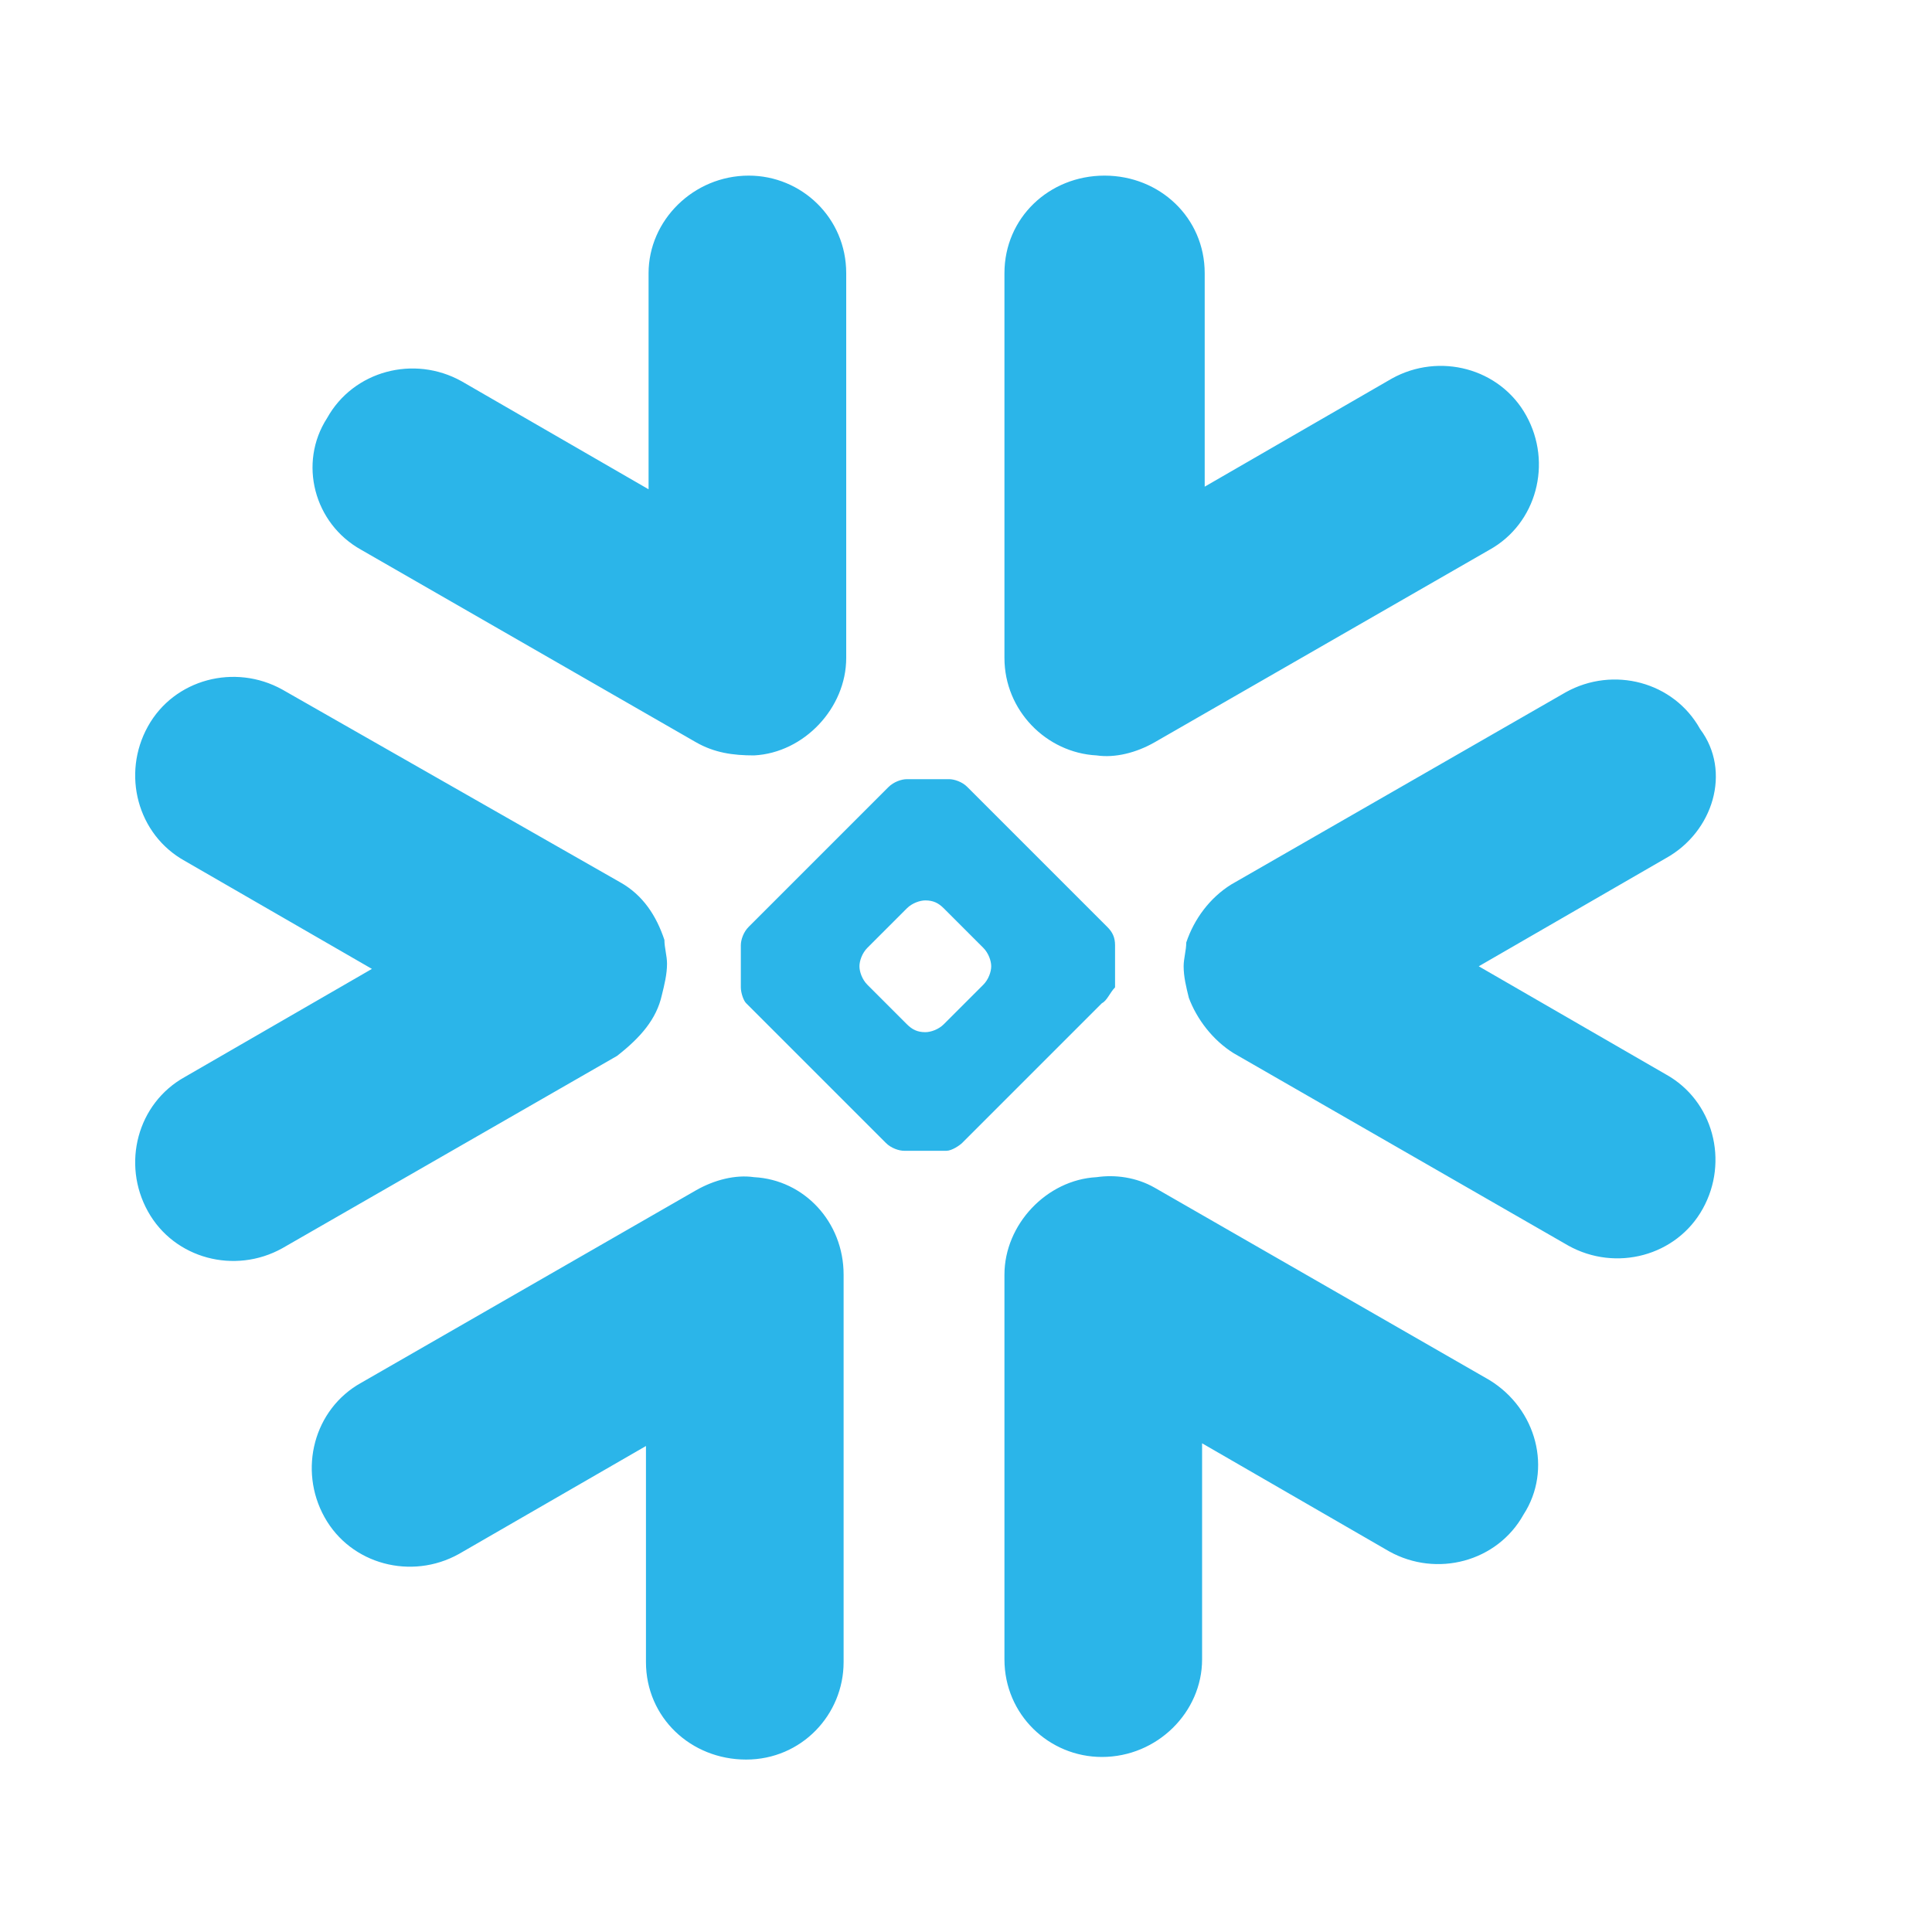 <svg width="20" height="20" viewBox="0 0 20 20" fill="none" xmlns="http://www.w3.org/2000/svg">
<g id="Data Icons">
<path id="Vector" fill-rule="evenodd" clip-rule="evenodd" d="M17.245 8.884L15.308 10.003L17.245 11.122C17.736 11.394 17.9 12.022 17.627 12.513C17.355 13.004 16.727 13.168 16.236 12.895L12.771 10.903C12.553 10.767 12.389 10.549 12.307 10.33C12.28 10.221 12.253 10.112 12.253 10.003C12.253 9.921 12.28 9.839 12.28 9.757C12.362 9.512 12.525 9.294 12.744 9.157L16.209 7.166C16.7 6.893 17.327 7.056 17.6 7.548C17.927 7.984 17.736 8.612 17.245 8.884ZM15.418 14.286L11.953 12.295C11.762 12.186 11.543 12.158 11.352 12.186C10.834 12.213 10.398 12.677 10.398 13.195V17.178C10.398 17.751 10.861 18.188 11.407 18.188C11.98 18.188 12.444 17.724 12.444 17.178V14.941L14.381 16.06C14.872 16.333 15.499 16.169 15.772 15.678C16.072 15.214 15.909 14.586 15.418 14.286ZM11.407 10.385L9.961 11.831C9.934 11.858 9.852 11.913 9.797 11.913H9.688H9.47H9.361C9.306 11.913 9.224 11.886 9.17 11.831L7.724 10.385C7.696 10.358 7.669 10.276 7.669 10.221V10.112V9.894V9.785C7.669 9.73 7.696 9.648 7.751 9.594L9.197 8.148C9.252 8.093 9.333 8.066 9.388 8.066H9.497H9.715H9.825C9.879 8.066 9.961 8.093 10.015 8.148L11.461 9.594C11.516 9.648 11.543 9.703 11.543 9.785V9.894V10.112V10.221C11.489 10.276 11.461 10.358 11.407 10.385ZM10.261 10.003C10.261 9.948 10.234 9.867 10.179 9.812L9.77 9.403C9.715 9.348 9.661 9.321 9.579 9.321C9.524 9.321 9.443 9.348 9.388 9.403L8.979 9.812C8.924 9.867 8.897 9.948 8.897 10.003C8.897 10.058 8.924 10.139 8.979 10.194L9.388 10.603C9.443 10.658 9.497 10.685 9.579 10.685C9.634 10.685 9.715 10.658 9.77 10.603L10.179 10.194C10.234 10.139 10.261 10.058 10.261 10.003ZM3.74 5.692L7.205 7.684C7.396 7.793 7.587 7.82 7.806 7.82C8.324 7.793 8.76 7.329 8.76 6.811V2.828C8.76 2.255 8.297 1.818 7.751 1.818C7.178 1.818 6.714 2.282 6.714 2.828V5.065L4.777 3.946C4.286 3.673 3.659 3.837 3.386 4.328C3.086 4.792 3.249 5.42 3.74 5.692ZM11.352 7.82C11.543 7.848 11.762 7.793 11.953 7.684L15.418 5.692C15.909 5.42 16.072 4.792 15.799 4.301C15.527 3.81 14.899 3.646 14.408 3.919L12.471 5.038V2.828C12.471 2.255 12.007 1.818 11.434 1.818C10.861 1.818 10.398 2.255 10.398 2.828V6.811C10.398 7.357 10.834 7.793 11.352 7.82ZM7.806 12.186C7.615 12.158 7.396 12.213 7.205 12.322L3.74 14.314C3.249 14.586 3.086 15.214 3.359 15.705C3.631 16.196 4.259 16.36 4.75 16.087L6.687 14.969V17.206C6.687 17.779 7.151 18.215 7.724 18.215C8.297 18.215 8.733 17.751 8.733 17.206V13.195C8.733 12.649 8.324 12.213 7.806 12.186ZM6.851 10.303C6.878 10.194 6.905 10.085 6.905 9.976C6.905 9.894 6.878 9.812 6.878 9.73C6.796 9.485 6.66 9.266 6.414 9.13L2.922 7.138C2.431 6.866 1.803 7.029 1.531 7.52C1.258 8.011 1.421 8.639 1.913 8.912L3.85 10.03L1.913 11.149C1.421 11.422 1.258 12.049 1.531 12.54C1.803 13.031 2.431 13.195 2.922 12.922L6.387 10.931C6.632 10.74 6.796 10.549 6.851 10.303Z" fill="#2BB5E9"/>
</g>
</svg>
